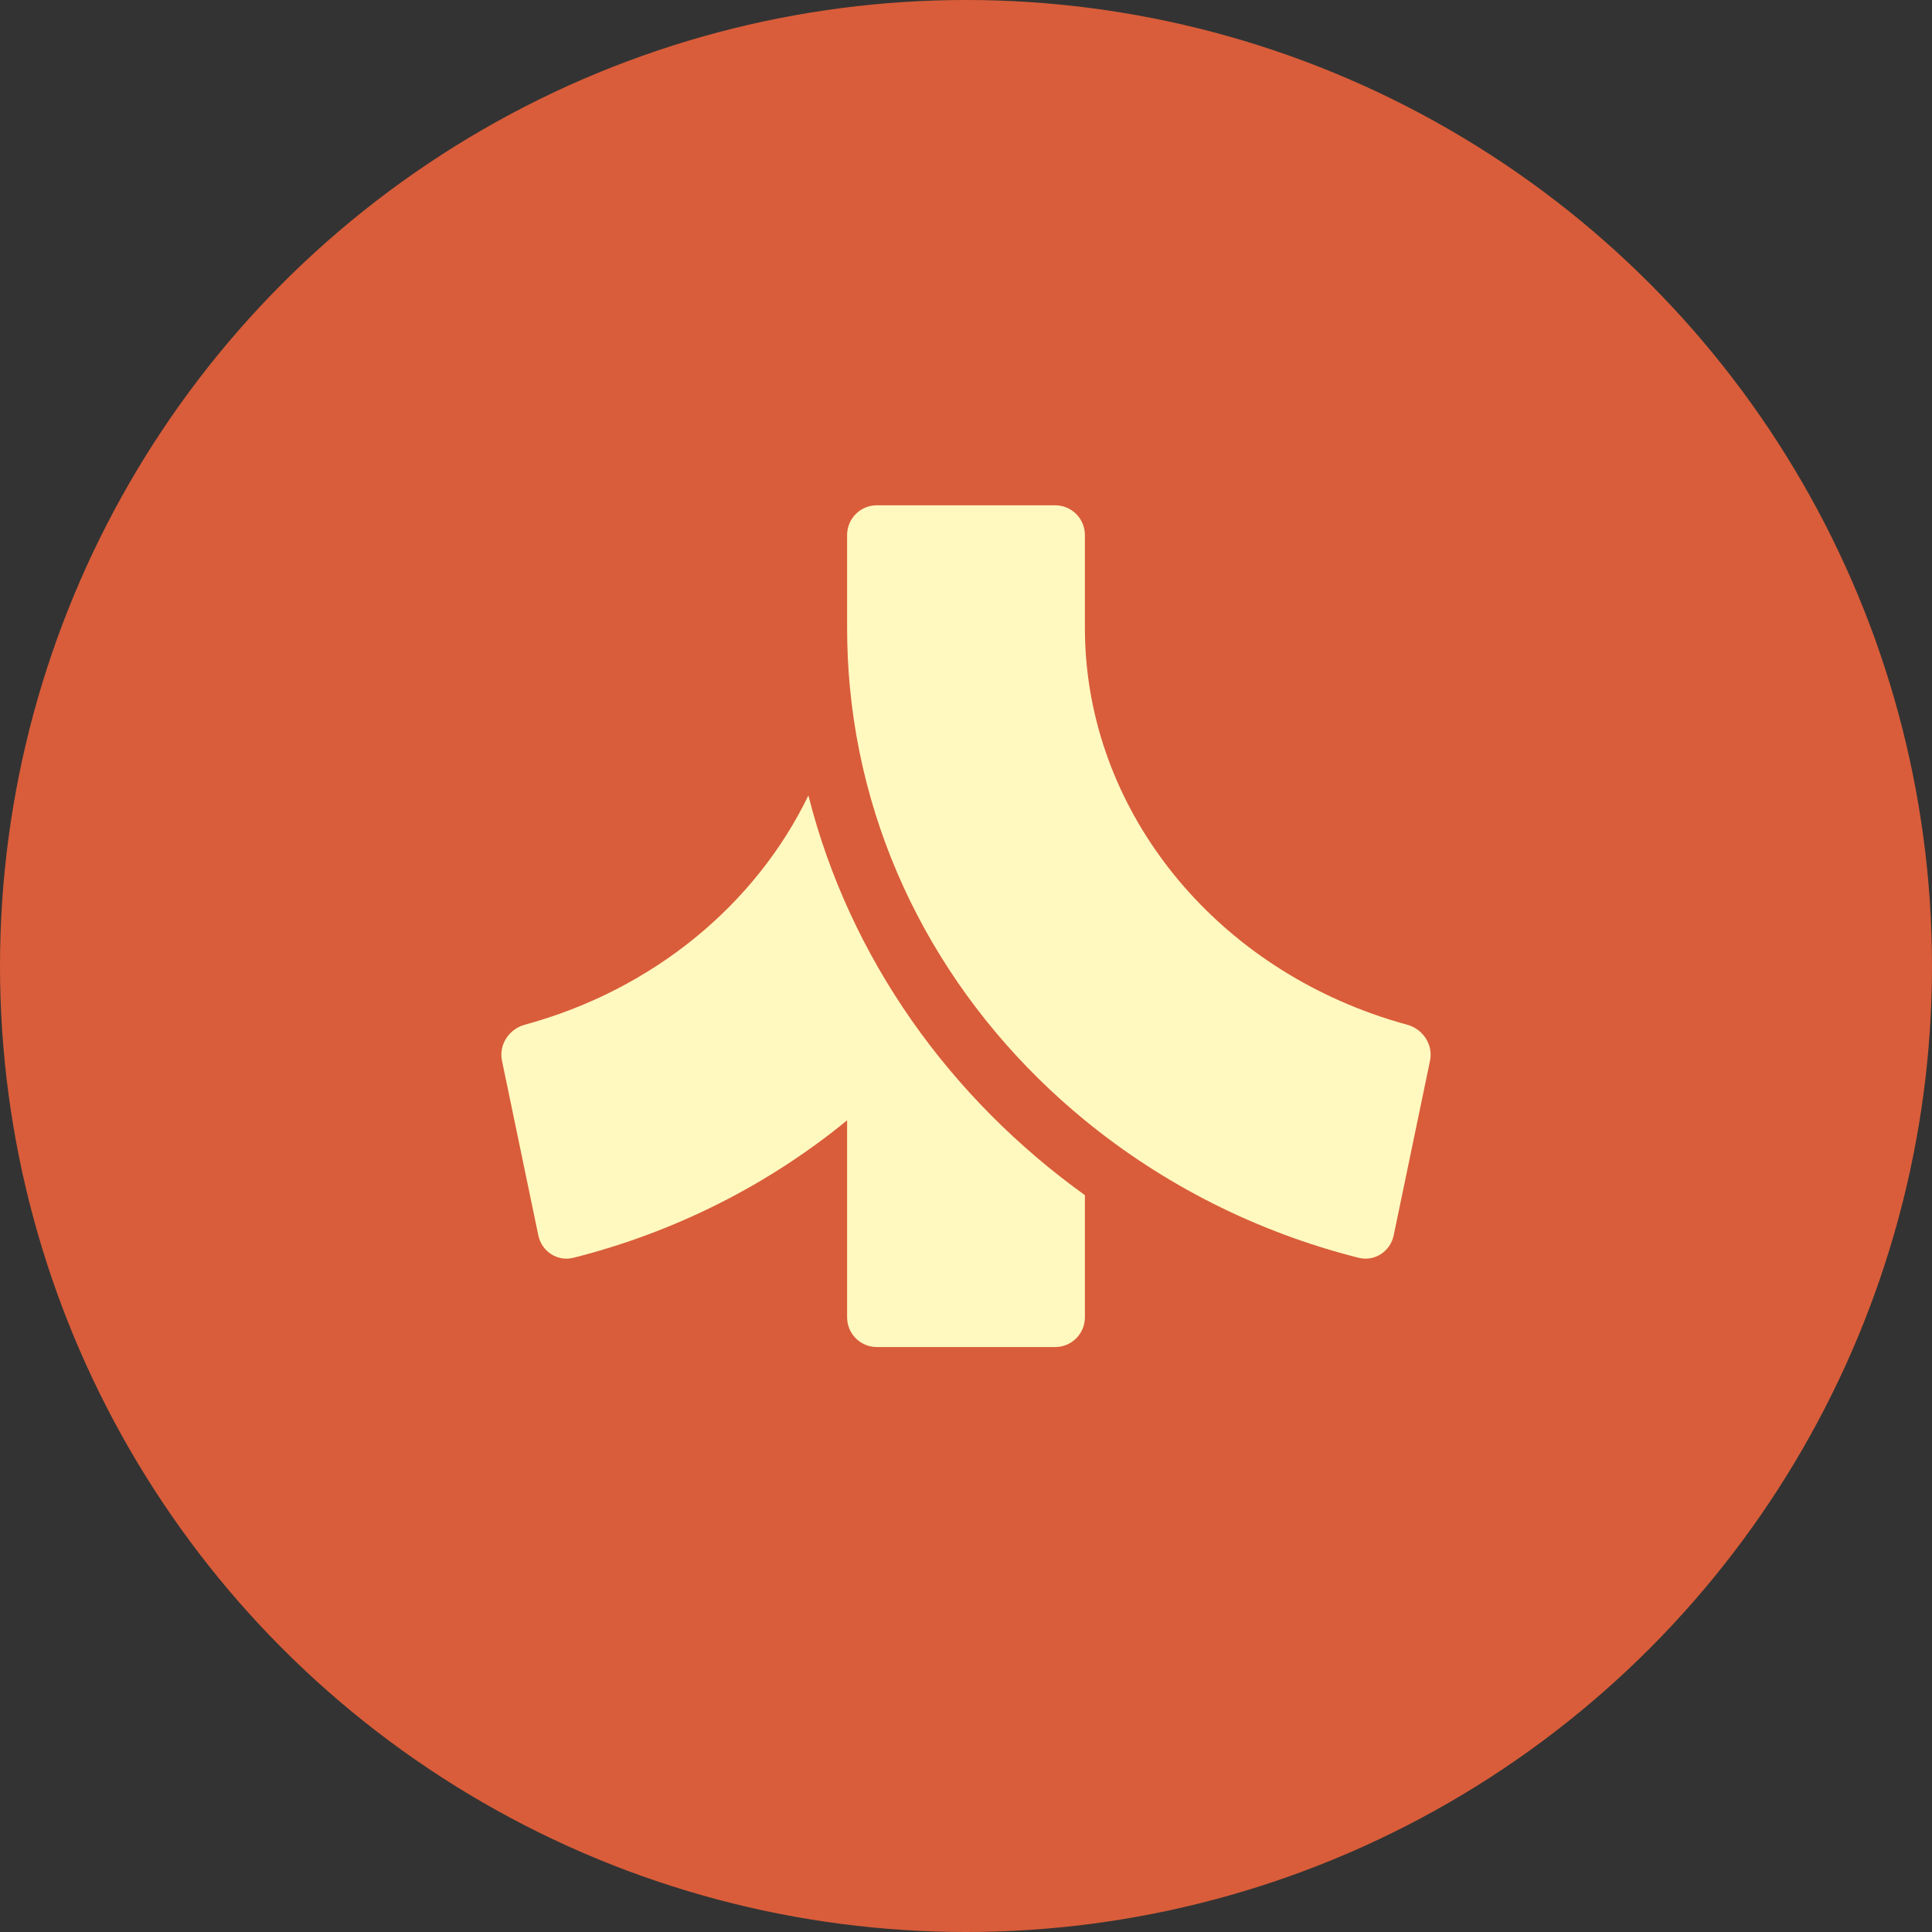 <svg width="520" height="520" viewBox="0 0 520 520" fill="none" xmlns="http://www.w3.org/2000/svg">
<rect x="0" y="0" width="520" height="520" fill="#333333" stroke="none"/>
<circle cx="260" cy="260" r="260" fill="#D95D3A"/>
<path d="M228 144L228 169.044C228.002 174.431 228.257 179.753 228.755 185C233.204 231.913 257.026 272.888 292.001 301.539C313.104 318.826 338.268 331.627 365.686 338.536C369.97 339.616 374.212 336.823 375.112 332.497L384.889 285.503C385.789 281.177 382.997 276.965 378.734 275.802C375.522 274.926 372.373 273.934 369.291 272.832C323.064 256.306 292.026 215.078 292.001 169.056L292.001 144C292.001 139.871 288.872 136.472 284.856 136.045C284.575 136.015 284.289 136 284 136L236 136C235.31 136 234.64 136.087 234.001 136.252C230.55 137.14 228 140.272 228 144Z" fill="#FFF9C0"/>
<path d="M236.001 362.558C231.582 362.558 228.001 358.976 228.001 354.558V301.539C206.897 318.826 181.733 331.627 154.315 338.536C150.031 339.616 145.789 336.823 144.889 332.497L135.112 285.503C134.212 281.177 137.004 276.965 141.267 275.802C176.062 266.31 203.486 243.243 217.579 214.099C228.726 258.175 255.822 295.687 292.001 321.676V354.558C292.001 358.976 288.419 362.558 284.001 362.558H236.001Z" fill="#FFF9C0"/>
</svg>
